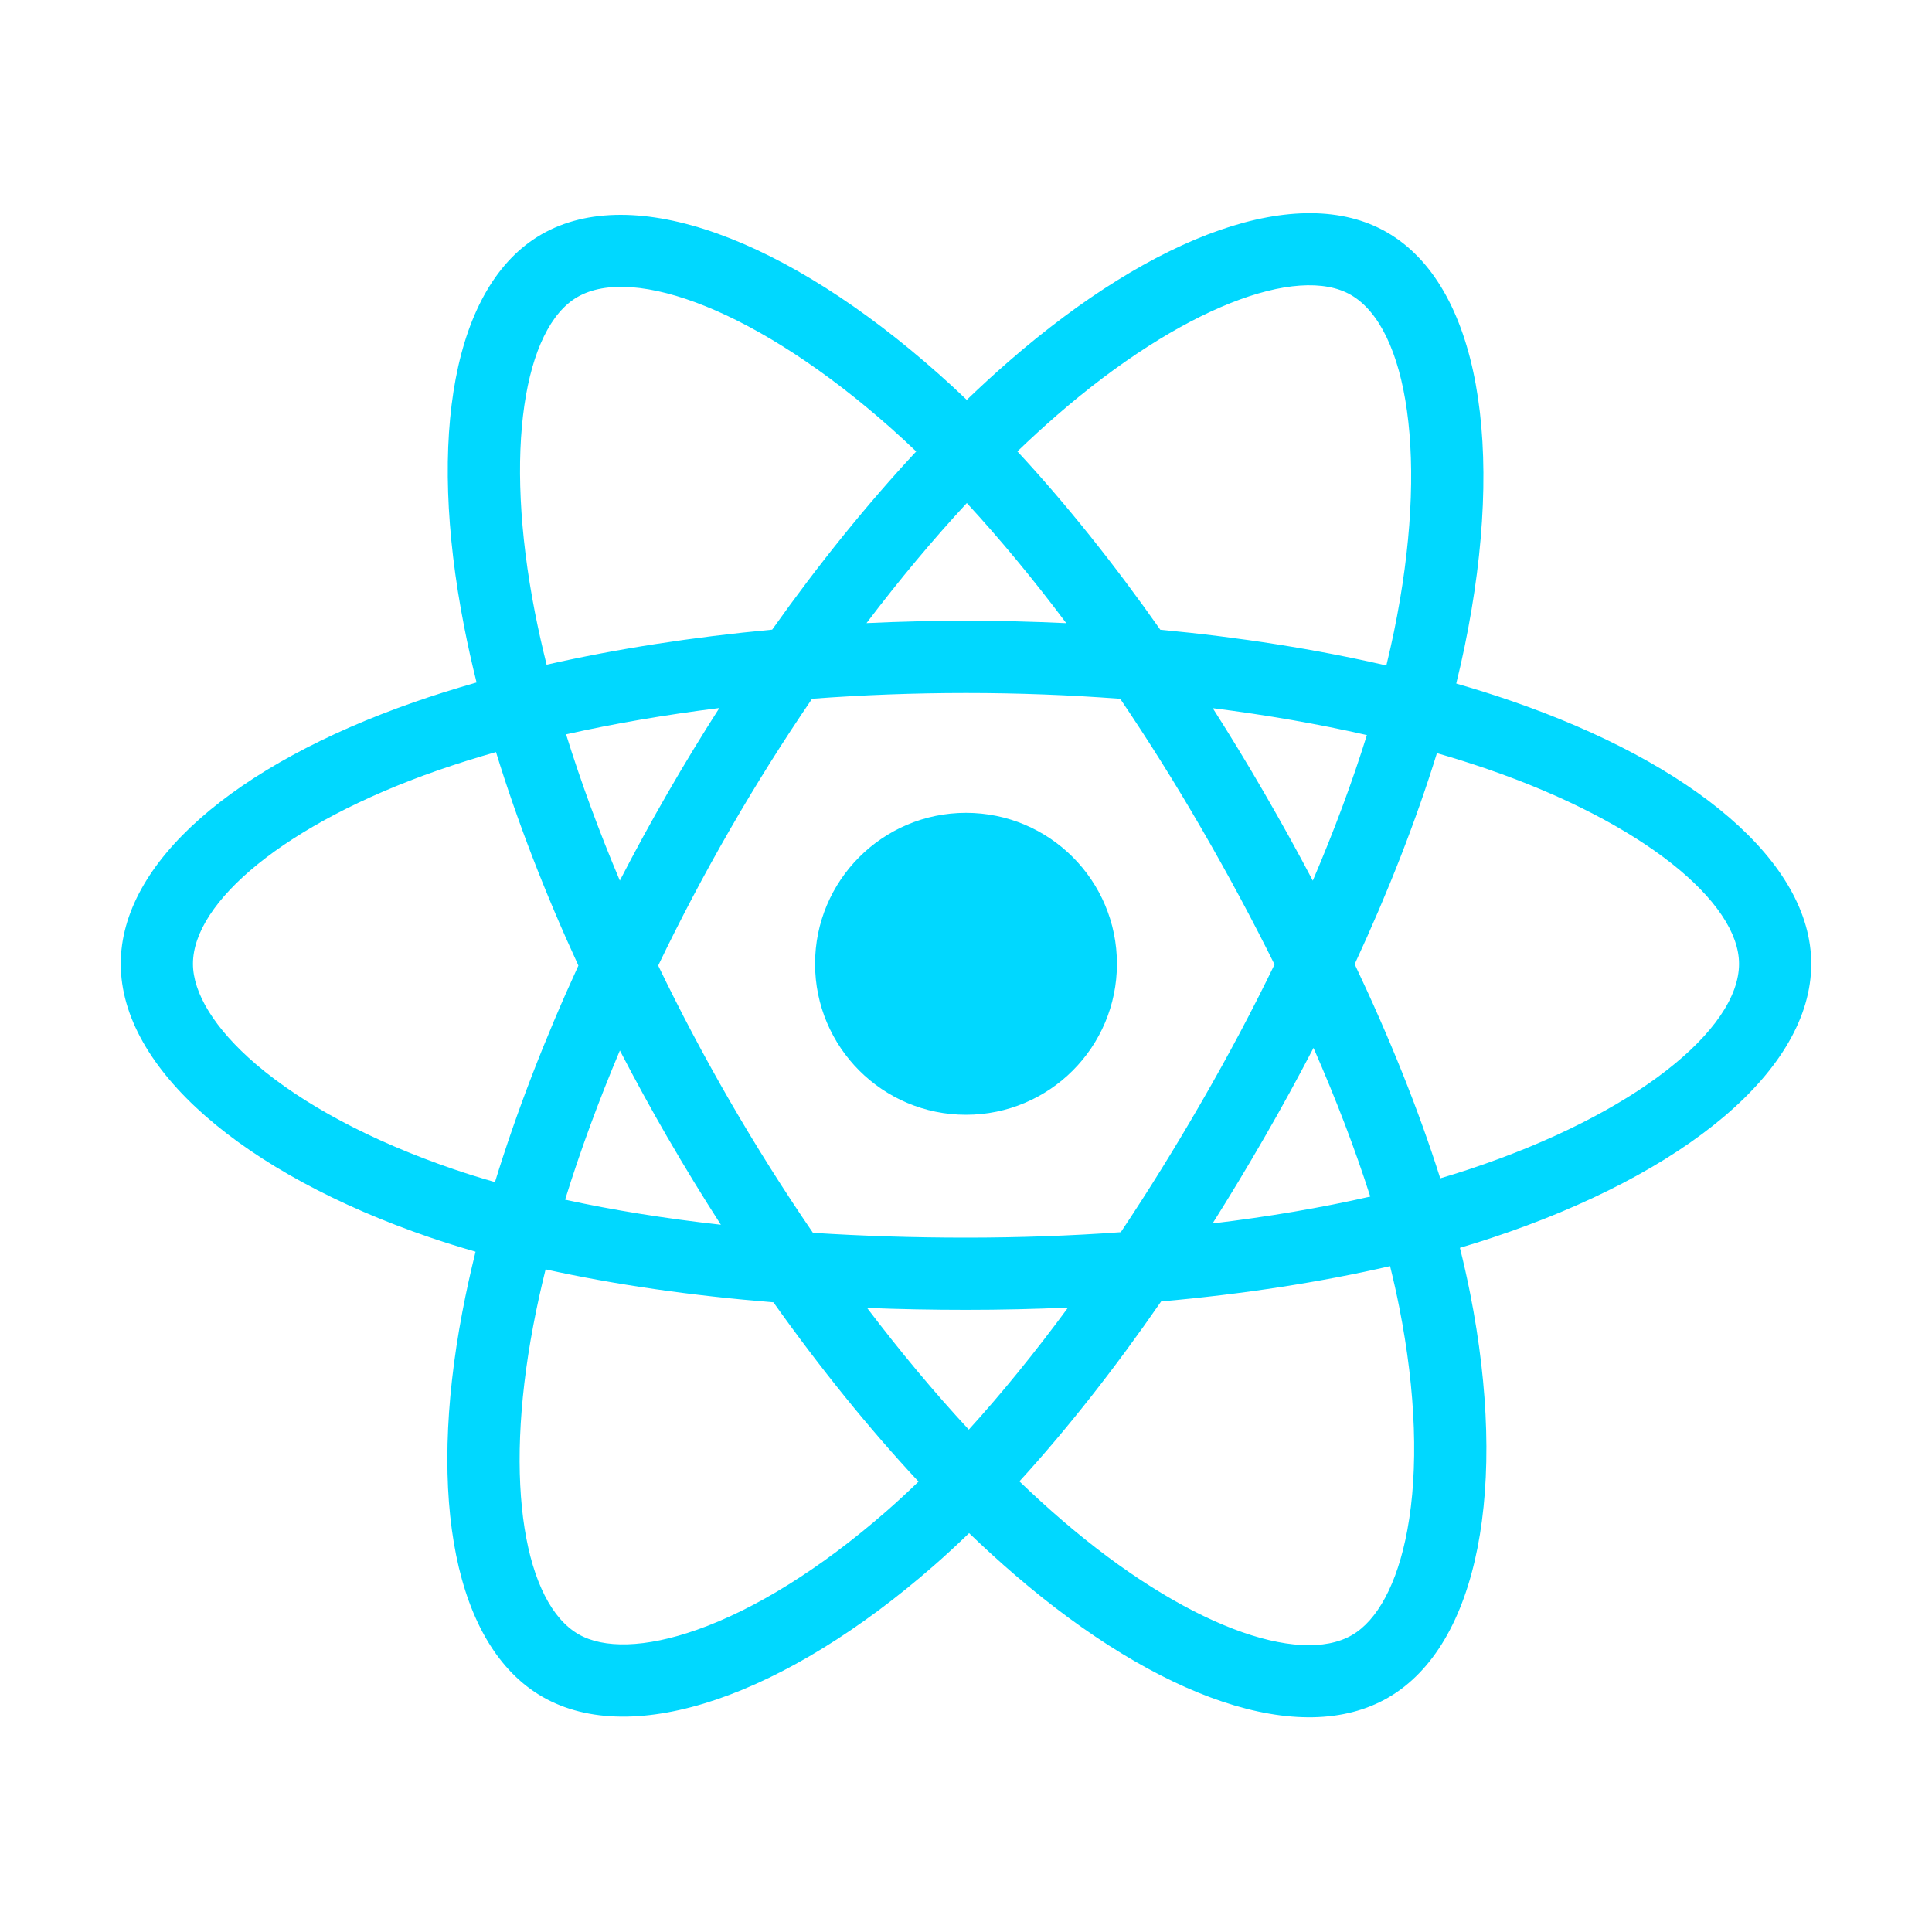 <svg width="40" height="40" viewBox="0 0 40 40" fill="none" xmlns="http://www.w3.org/2000/svg">
<g clip-path="url(#clip0_1338_3276)">
<path d="M31.277 14.507C30.914 14.382 30.538 14.264 30.15 14.152C30.214 13.892 30.272 13.636 30.324 13.384C31.177 9.244 30.62 5.908 28.715 4.81C26.89 3.757 23.904 4.855 20.888 7.48C20.598 7.732 20.307 7.999 20.016 8.279C19.823 8.094 19.629 7.915 19.436 7.744C16.276 4.937 13.108 3.755 11.205 4.856C9.381 5.912 8.841 9.048 9.609 12.971C9.683 13.35 9.769 13.737 9.867 14.13C9.419 14.258 8.986 14.393 8.572 14.538C4.867 15.83 2.5 17.854 2.5 19.955C2.5 22.124 5.04 24.299 8.9 25.619C9.205 25.723 9.521 25.821 9.846 25.915C9.741 26.34 9.649 26.757 9.572 27.164C8.839 31.019 9.411 34.081 11.23 35.13C13.11 36.214 16.263 35.1 19.334 32.415C19.577 32.203 19.82 31.978 20.064 31.742C20.381 32.047 20.697 32.335 21.011 32.605C23.985 35.165 26.923 36.199 28.741 35.147C30.618 34.06 31.228 30.771 30.436 26.77C30.375 26.465 30.305 26.152 30.226 25.835C30.448 25.769 30.665 25.701 30.877 25.631C34.889 24.302 37.5 22.153 37.5 19.955C37.5 17.847 35.057 15.809 31.277 14.507ZM30.407 24.212C30.215 24.275 30.019 24.337 29.819 24.396C29.376 22.994 28.778 21.503 28.047 19.962C28.745 18.458 29.319 16.986 29.75 15.593C30.108 15.696 30.456 15.806 30.79 15.921C34.029 17.036 36.005 18.684 36.005 19.955C36.005 21.308 33.871 23.064 30.407 24.212ZM28.969 27.06C29.32 28.83 29.369 30.429 29.137 31.68C28.929 32.803 28.51 33.553 27.991 33.853C26.889 34.491 24.53 33.661 21.986 31.472C21.694 31.221 21.401 30.953 21.106 30.67C22.092 29.591 23.078 28.337 24.04 26.945C25.732 26.794 27.33 26.549 28.78 26.214C28.851 26.502 28.915 26.784 28.969 27.06ZM14.432 33.742C13.355 34.123 12.496 34.134 11.977 33.835C10.873 33.198 10.415 30.74 11.041 27.443C11.112 27.065 11.198 26.677 11.296 26.281C12.73 26.598 14.317 26.826 16.013 26.963C16.981 28.326 17.995 29.579 19.017 30.675C18.794 30.891 18.572 31.096 18.35 31.29C16.992 32.477 15.632 33.319 14.432 33.742ZM9.384 24.204C7.677 23.62 6.268 22.862 5.301 22.035C4.433 21.292 3.995 20.553 3.995 19.955C3.995 18.68 5.895 17.055 9.064 15.95C9.449 15.816 9.851 15.689 10.269 15.571C10.707 16.995 11.281 18.485 11.975 19.991C11.273 21.52 10.69 23.033 10.248 24.474C9.95 24.389 9.661 24.299 9.384 24.204ZM11.076 12.684C10.418 9.322 10.855 6.786 11.954 6.15C13.125 5.472 15.714 6.439 18.443 8.862C18.618 9.017 18.793 9.179 18.969 9.347C17.952 10.438 16.947 11.682 15.987 13.036C14.341 13.189 12.765 13.434 11.317 13.762C11.226 13.396 11.145 13.036 11.076 12.684ZM26.173 16.412C25.827 15.814 25.471 15.23 25.109 14.662C26.226 14.803 27.296 14.99 28.3 15.219C27.999 16.186 27.623 17.197 27.18 18.233C26.863 17.63 26.527 17.023 26.173 16.412ZM20.017 10.415C20.706 11.162 21.397 11.996 22.076 12.902C21.392 12.869 20.699 12.852 20 12.852C19.308 12.852 18.62 12.869 17.94 12.901C18.62 12.004 19.316 11.171 20.017 10.415ZM13.821 16.422C13.475 17.022 13.145 17.627 12.833 18.232C12.397 17.199 12.025 16.184 11.72 15.204C12.719 14.98 13.784 14.797 14.893 14.659C14.526 15.232 14.168 15.82 13.821 16.422V16.422ZM14.925 25.357C13.779 25.229 12.698 25.056 11.7 24.838C12.009 23.84 12.39 22.803 12.834 21.749C13.148 22.354 13.478 22.958 13.826 23.56H13.827C14.181 24.172 14.548 24.772 14.925 25.357ZM20.058 29.599C19.349 28.835 18.643 27.989 17.952 27.079C18.622 27.106 19.306 27.119 20 27.119C20.713 27.119 21.419 27.103 22.113 27.072C21.431 27.998 20.743 28.845 20.058 29.599ZM27.195 21.695C27.662 22.761 28.057 23.793 28.37 24.774C27.355 25.005 26.259 25.192 25.105 25.33C25.468 24.755 25.827 24.16 26.179 23.549C26.536 22.931 26.874 22.312 27.195 21.695ZM24.884 22.802C24.337 23.751 23.775 24.657 23.205 25.511C22.167 25.586 21.094 25.624 20 25.624C18.911 25.624 17.851 25.59 16.831 25.524C16.238 24.658 15.664 23.75 15.12 22.811H15.12C14.578 21.874 14.079 20.93 13.627 19.991C14.079 19.049 14.577 18.104 15.116 17.169L15.116 17.169C15.656 16.232 16.225 15.328 16.813 14.467C17.854 14.389 18.921 14.348 20 14.348H20C21.084 14.348 22.152 14.389 23.193 14.468C23.772 15.323 24.337 16.224 24.879 17.161C25.428 18.109 25.932 19.048 26.388 19.969C25.934 20.906 25.431 21.855 24.884 22.802ZM27.969 6.106C29.141 6.782 29.596 9.507 28.86 13.082C28.813 13.31 28.76 13.542 28.703 13.778C27.251 13.443 25.674 13.193 24.023 13.038C23.061 11.669 22.065 10.424 21.064 9.346C21.333 9.087 21.602 8.841 21.869 8.608C24.453 6.359 26.868 5.471 27.969 6.106ZM20 16.829C21.726 16.829 23.125 18.229 23.125 19.955C23.125 21.681 21.726 23.08 20 23.08C18.274 23.08 16.875 21.681 16.875 19.955C16.875 18.229 18.274 16.829 20 16.829Z" fill="#00D8FF"/>
</g>
<defs>
<clipPath id="clip0_1338_3276">
<rect width="35" height="35" fill="white" transform="translate(2.5 2.5)"/>
</clipPath>
</defs>
</svg>

